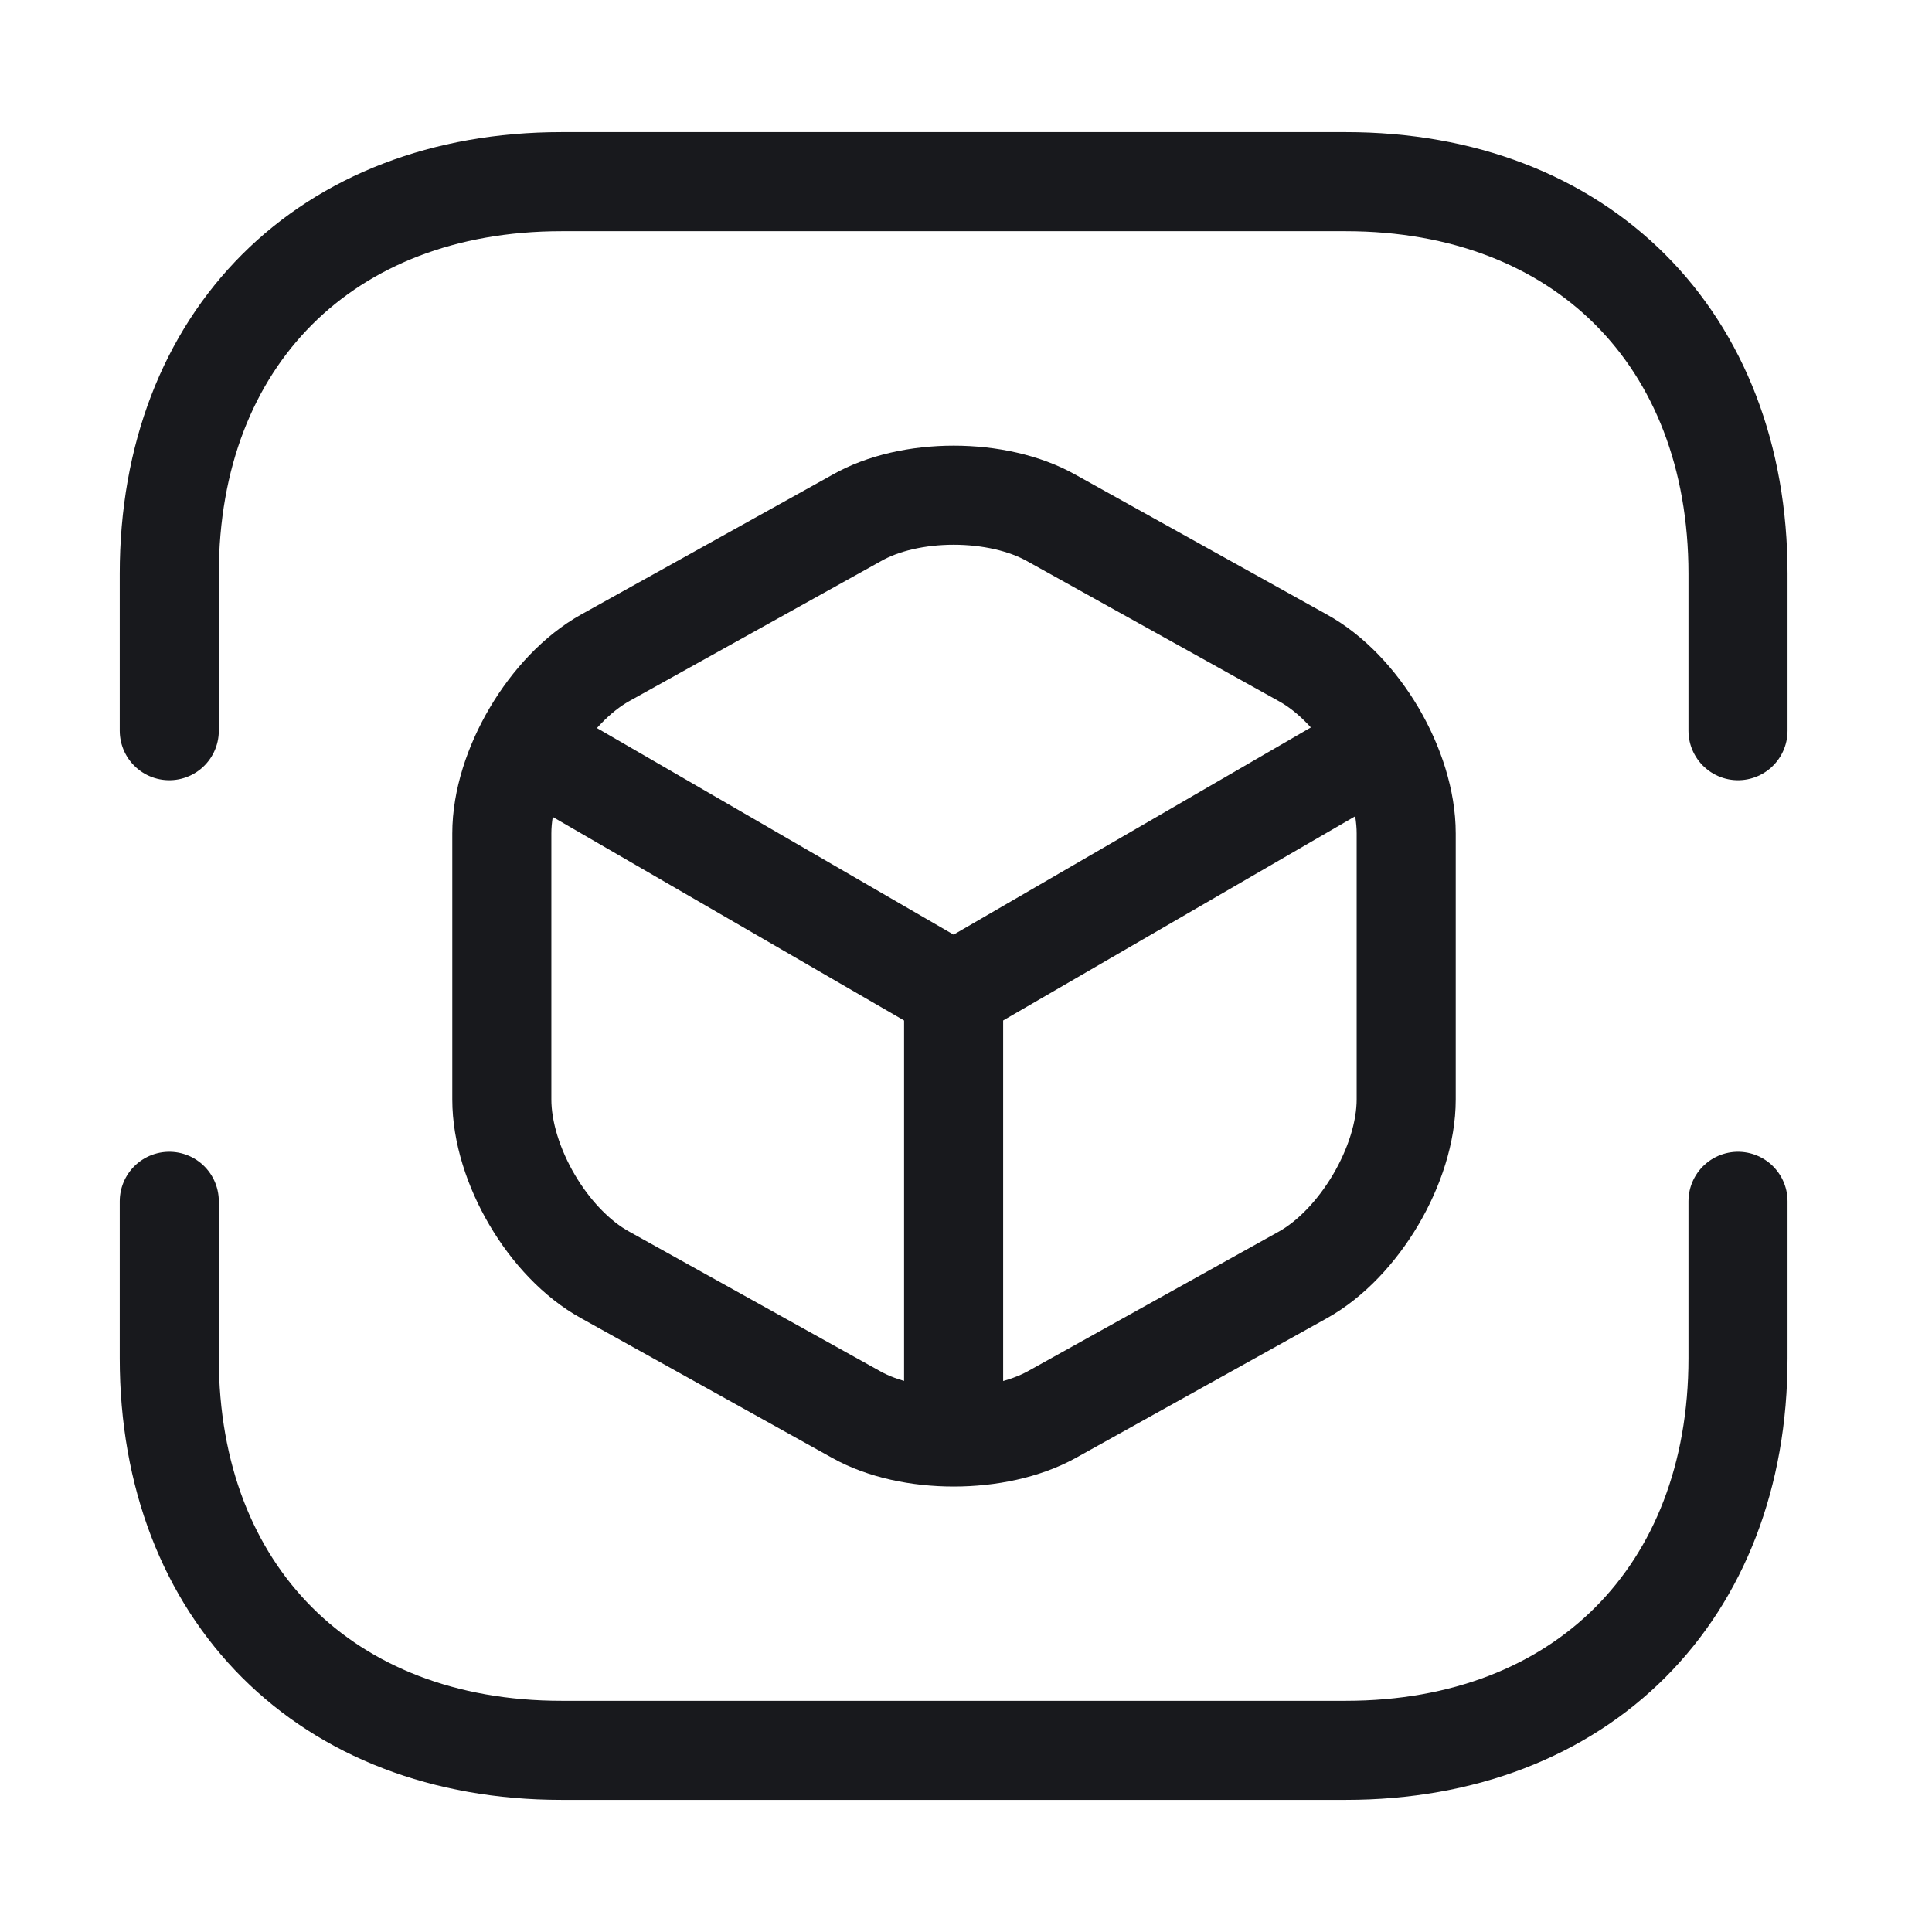 <svg width="39" height="39" viewBox="0 0 39 39" fill="none" xmlns="http://www.w3.org/2000/svg">
<path d="M3.417 14.75V11.583C3.417 6.833 6.584 3.667 11.334 3.667H27.167C31.917 3.667 35.084 6.833 35.084 11.583V14.75" stroke="#18191D" stroke-width="2" stroke-miterlimit="10" stroke-linecap="round" stroke-linejoin="round"/>
<path d="M3.417 24.25V27.417C3.417 32.167 6.584 35.333 11.334 35.333H27.167C31.917 35.333 35.084 32.167 35.084 27.417V24.25" stroke="#18191D" stroke-width="2" stroke-miterlimit="10" stroke-linecap="round" stroke-linejoin="round"/>
<path d="M10.858 15.162L19.25 20.023L27.578 15.193" stroke="#18191D" stroke-width="2" stroke-linecap="round" stroke-linejoin="round"/>
<path d="M19.25 28.636V20.007" stroke="#18191D" stroke-width="2" stroke-linecap="round" stroke-linejoin="round"/>
<path d="M17.287 10.459L12.22 13.277C11.08 13.911 10.13 15.51 10.13 16.824V22.192C10.13 23.506 11.064 25.105 12.22 25.738L17.287 28.557C18.363 29.158 20.137 29.158 21.229 28.557L26.296 25.738C27.436 25.105 28.386 23.506 28.386 22.192V16.824C28.386 15.51 27.451 13.911 26.296 13.277L21.229 10.459C20.137 9.842 18.363 9.842 17.287 10.459Z" stroke="#18191D" stroke-width="2" stroke-linecap="round" stroke-linejoin="round"/>
</svg>
